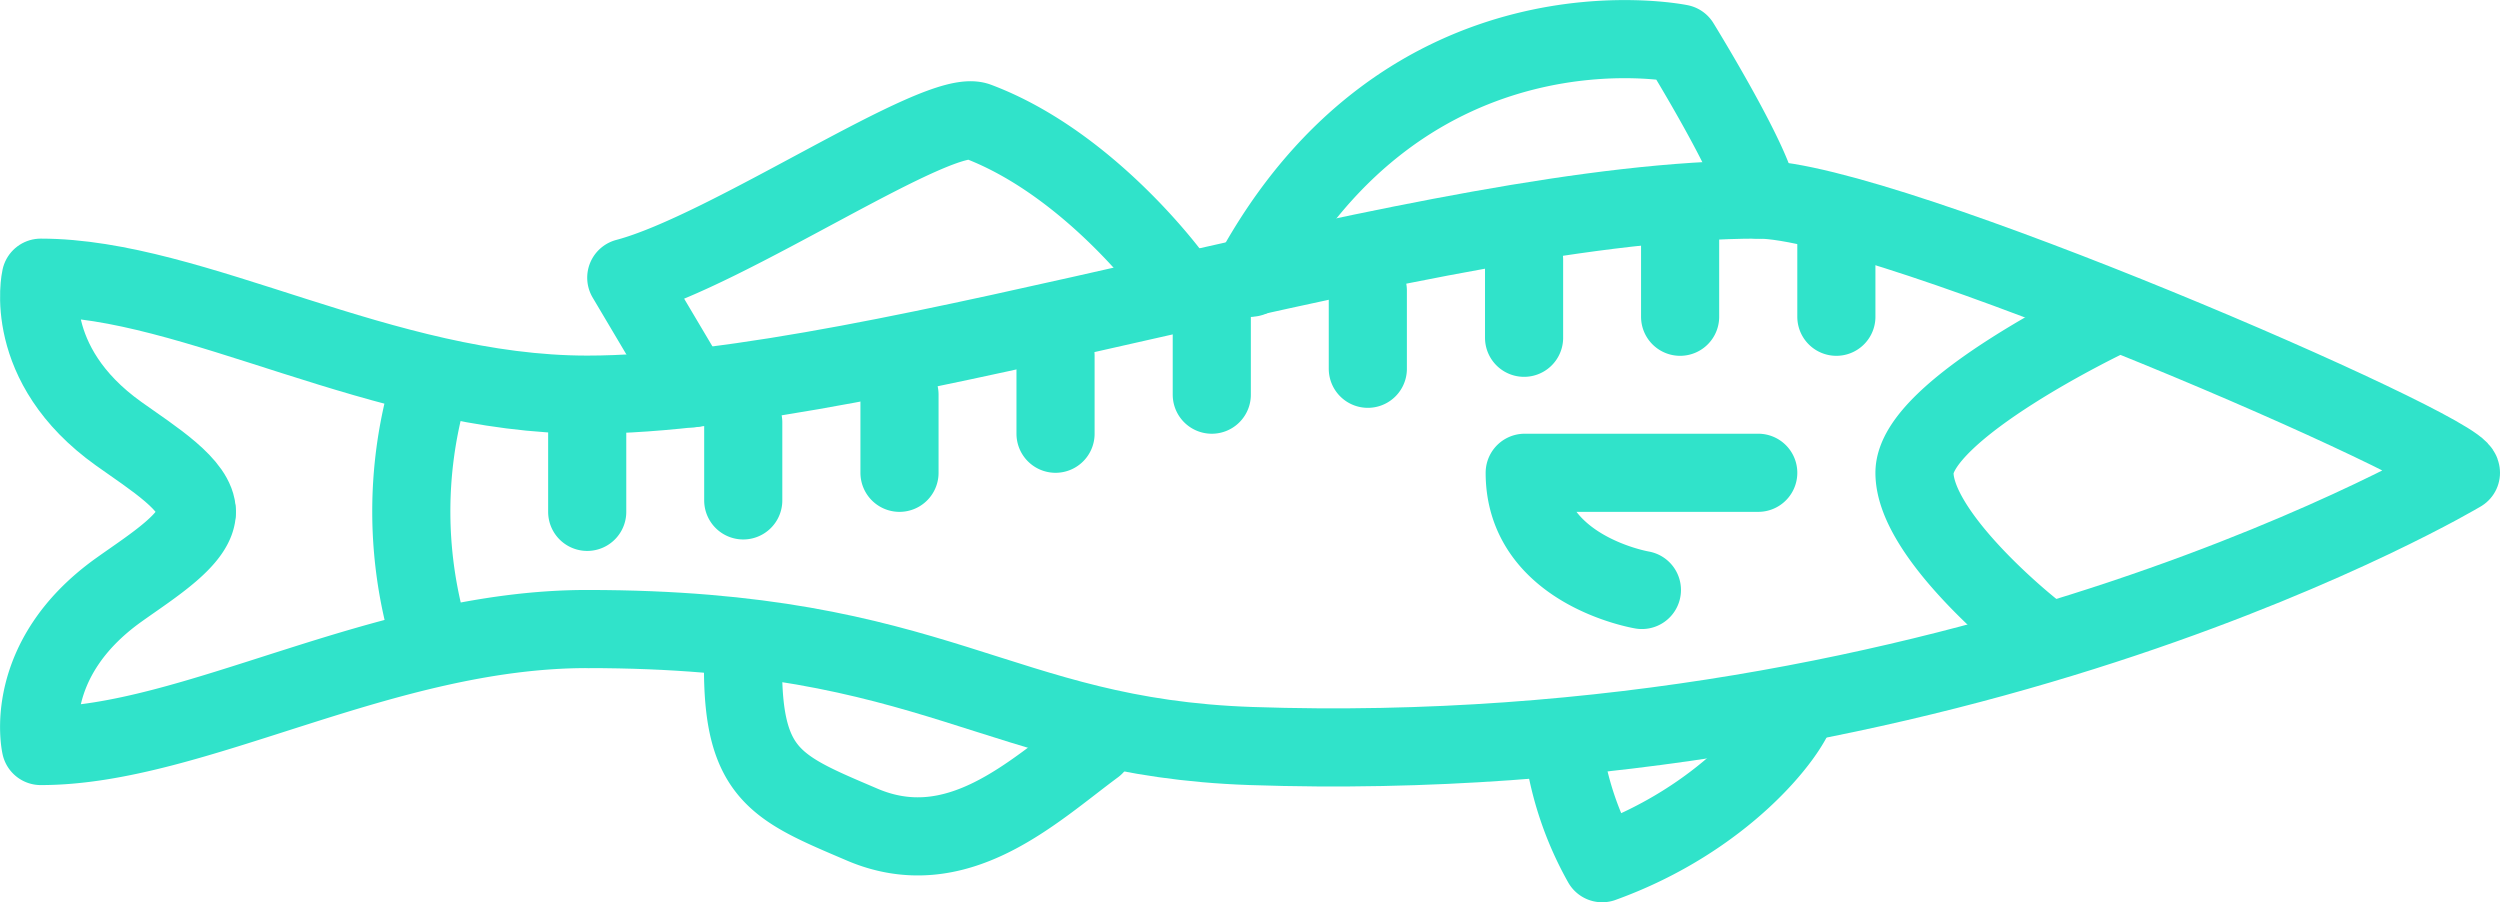 <svg xmlns="http://www.w3.org/2000/svg" viewBox="0 0 117.76 42.5"><defs><style>.cls-1{fill:none;stroke:#30e3ca;stroke-linecap:round;stroke-linejoin:round;stroke-width:3.68px}</style></defs><g id="Layer_2" data-name="Layer 2"><g id="Objects"><path class="cls-1" d="M103.05 20.43zm-75.39 9.2c16.55 0 19.31 5.1 31.26 5.51 33.56 1.15 57-12.87 57-12.87 0-1.07-27.12-12.87-33.1-12.87-15.32 0-41.37 9.19-55.16 9.19-9.65 0-18.54-5.51-25.74-5.51 0 0-.93 4.07 3.67 7.35 1.61 1.15 3.68 2.42 3.68 3.68"/><path class="cls-1" d="M27.66 29.63c-9.65 0-18.54 5.51-25.74 5.51 0 0-.93-4.06 3.67-7.35 1.61-1.15 3.68-2.42 3.68-3.68m10.84-5.52a20.92 20.92 0 000 11m35.13-16.51s-3.9-5.37-9.19-7.36C44.21 5 34.32 11.81 29.5 13.08l3.09 5.21M82.82 9.4c0-1.38-3.68-7.35-3.68-7.35S66.27-.6 58.92 13.08m-7.36 22.06c-2.91 2.15-6.5 5.64-11 3.68-3.94-1.68-5.56-2.3-5.56-7.35m49.66 1.83c-.34 1.27-3.45 5.29-9.19 7.36a15.32 15.32 0 01-1.84-5.52m9.19-12.87h-11c0 4.6 5.52 5.52 5.52 5.52m22.03-12.87s-9.19 4.36-9.19 7.35 5.51 7.36 5.51 7.36M86.5 11.24v3.68m-7.36-3.68v3.68m-7.35-2.68v3.67m-7.36-2.22v3.68m-7.35-2.45v3.67m-7.36-1.83v3.67m-7.35-1.84v3.68m-7.36-2.37v3.67m-7.35-3.14v3.68"/></g></g></svg>